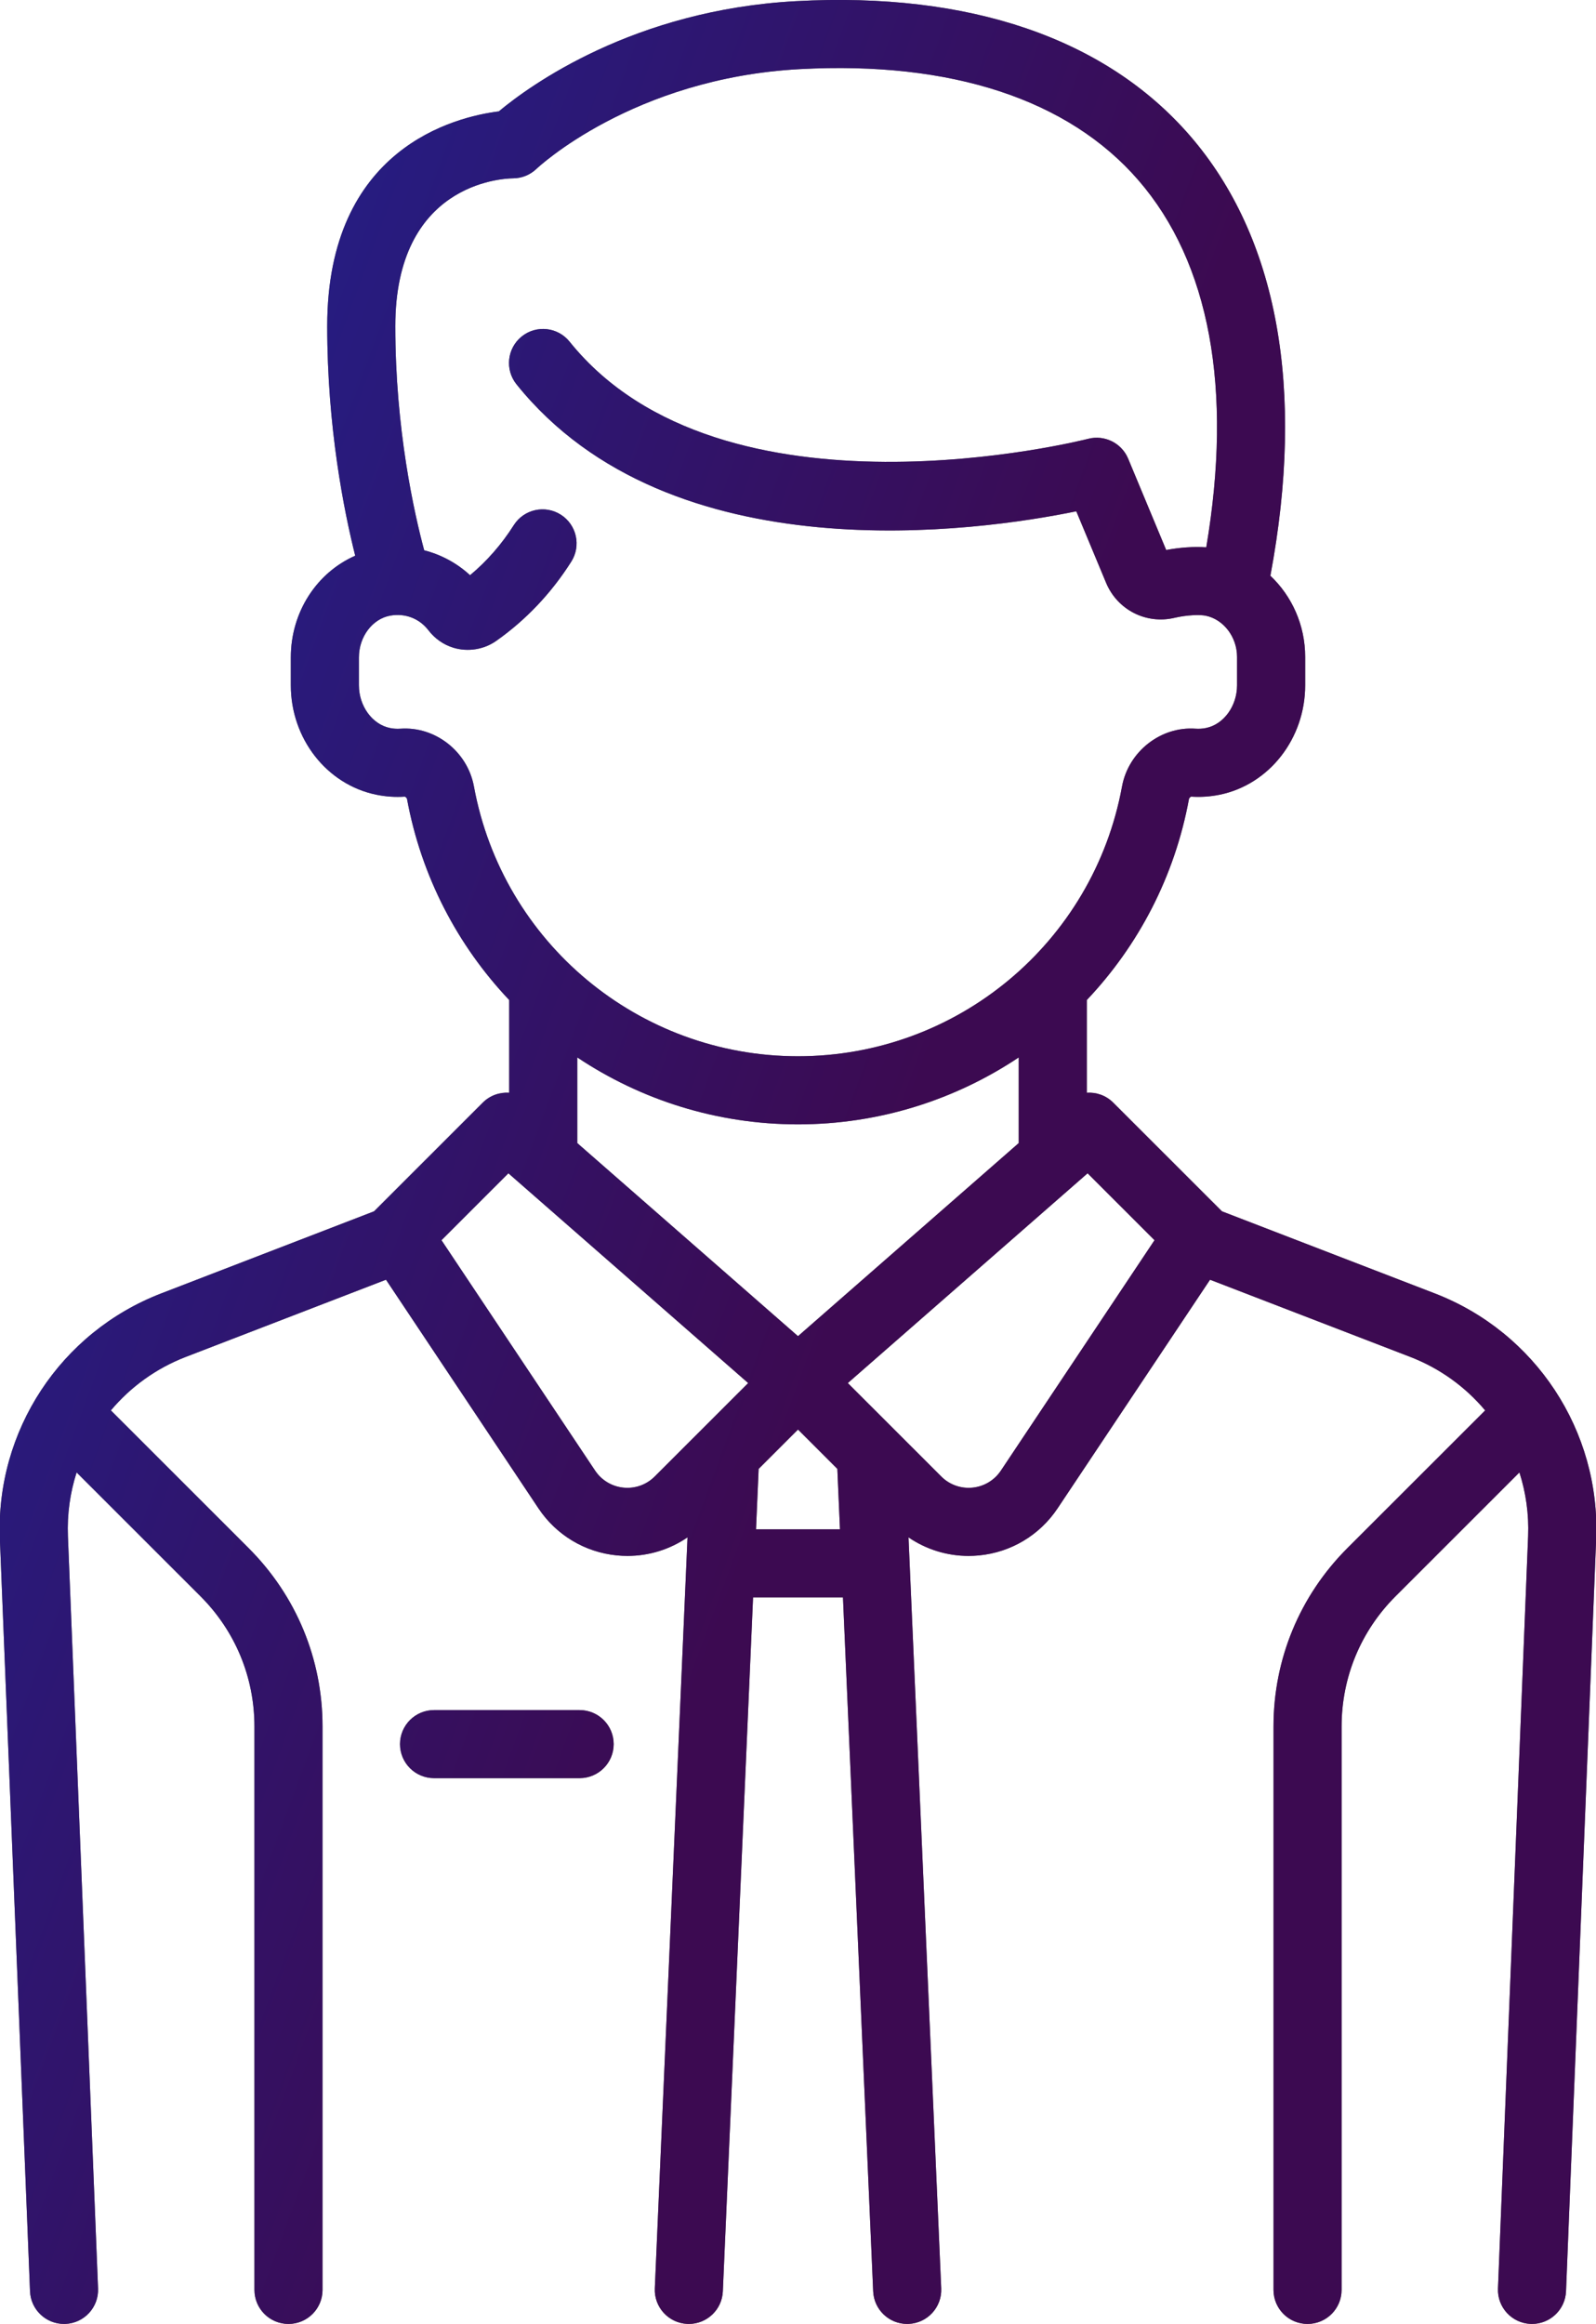 <svg 
 xmlns="http://www.w3.org/2000/svg"
 xmlns:xlink="http://www.w3.org/1999/xlink"
 width="145px" height="211px">
<defs>
<linearGradient id="PSgrad_0" x1="0%" x2="88.295%" y1="0%" y2="46.947%">
  <stop offset="0%" stop-color="rgb(47,61,252)" stop-opacity="0.6" />
  <stop offset="73%" stop-color="rgb(100,17,135)" stop-opacity="0.6" />
</linearGradient>

</defs>
<path fill-rule="evenodd"  fill="rgb(0, 0, 0)"
 d="M145.015,139.726 L142.277,208.032 C142.210,209.696 140.839,210.999 139.188,210.999 C139.145,210.999 139.104,210.998 139.061,210.997 C137.354,210.928 136.025,209.491 136.094,207.785 L138.832,139.479 C138.912,137.475 138.632,135.521 138.042,133.687 L126.792,144.928 C123.629,148.088 121.887,152.289 121.887,156.758 L121.887,207.909 C121.887,209.616 120.502,211.000 118.793,211.000 C117.085,211.000 115.700,209.616 115.700,207.909 L115.700,156.758 C115.700,150.638 118.085,144.884 122.416,140.556 L134.929,128.056 C133.149,125.936 130.833,124.243 128.126,123.200 L109.935,116.190 L96.083,136.950 C94.463,139.376 91.868,140.934 88.963,141.221 C88.640,141.252 88.317,141.269 87.996,141.269 C86.038,141.269 84.144,140.679 82.540,139.584 L85.512,207.774 C85.586,209.479 84.263,210.921 82.556,210.996 C82.510,210.998 82.464,210.999 82.419,210.999 C80.772,210.999 79.403,209.702 79.330,208.042 L76.585,145.031 L68.418,145.031 L65.672,208.042 C65.600,209.702 64.231,210.999 62.584,210.999 C62.539,210.999 62.493,210.998 62.447,210.996 C60.740,210.922 59.417,209.479 59.491,207.774 L62.462,139.583 C60.859,140.678 58.965,141.268 57.007,141.268 C56.686,141.268 56.363,141.252 56.040,141.220 C53.134,140.933 50.539,139.376 48.920,136.949 L35.068,116.189 L16.877,123.199 C14.170,124.243 11.854,125.935 10.074,128.055 L22.586,140.556 C26.918,144.883 29.303,150.637 29.303,156.757 L29.303,207.909 C29.303,209.616 27.918,211.000 26.210,211.000 C24.501,211.000 23.116,209.616 23.116,207.909 L23.116,156.758 C23.116,152.289 21.374,148.088 18.211,144.928 L6.961,133.687 C6.370,135.521 6.091,137.475 6.171,139.479 L8.909,207.785 C8.977,209.491 7.649,210.928 5.942,210.997 C5.900,210.998 5.858,210.999 5.816,210.999 C4.164,210.999 2.793,209.696 2.727,208.032 L-0.011,139.726 C-0.405,129.922 5.487,120.962 14.650,117.432 L33.983,109.981 L43.861,100.111 C44.516,99.457 45.397,99.155 46.261,99.215 L46.261,90.795 C41.592,85.868 38.276,79.598 36.975,72.523 C36.959,72.463 36.855,72.359 36.784,72.330 C35.921,72.390 35.047,72.331 34.185,72.154 C29.687,71.234 26.422,67.057 26.422,62.221 L26.422,59.686 C26.422,55.564 28.785,51.984 32.272,50.456 C31.244,46.364 29.728,38.779 29.728,29.618 C29.728,13.427 41.380,10.603 45.318,10.113 C48.120,7.777 57.558,0.901 72.333,0.103 C88.073,-0.747 100.443,3.477 108.107,12.317 C116.080,21.516 118.597,35.317 115.417,52.274 C117.370,54.117 118.578,56.759 118.578,59.646 L118.578,62.221 C118.578,67.057 115.313,71.234 110.815,72.154 C109.953,72.330 109.080,72.389 108.216,72.329 C108.145,72.358 108.041,72.463 108.024,72.526 C106.724,79.600 103.408,85.869 98.739,90.796 L98.739,99.215 C99.602,99.155 100.483,99.456 101.139,100.111 L111.018,109.981 L130.351,117.432 C139.513,120.963 145.405,129.922 145.015,139.726 ZM76.313,138.849 L76.074,133.365 L72.500,129.793 L68.925,133.365 L68.686,138.849 L76.313,138.849 ZM72.500,121.316 L92.552,103.786 L92.552,96.008 C86.778,99.861 79.864,102.085 72.500,102.085 C65.136,102.085 58.221,99.861 52.448,96.008 L52.448,103.786 L72.500,121.316 ZM46.188,106.527 L40.109,112.602 L54.066,133.520 C54.654,134.400 55.595,134.965 56.648,135.069 C57.703,135.174 58.735,134.804 59.483,134.056 L67.974,125.573 L46.188,106.527 ZM101.938,71.406 C102.521,68.232 105.466,65.928 108.629,66.161 C108.938,66.183 109.254,66.162 109.572,66.097 C111.178,65.769 112.389,64.102 112.389,62.221 L112.389,59.646 C112.389,57.835 111.159,56.224 109.528,55.900 C109.004,55.796 107.833,55.830 106.696,56.097 C104.121,56.703 101.511,55.366 100.491,52.917 L97.784,46.423 C89.004,48.223 60.935,52.320 46.925,34.893 C45.855,33.562 46.068,31.617 47.400,30.548 C48.732,29.479 50.679,29.691 51.749,31.022 C65.616,48.269 98.525,39.929 98.855,39.843 C100.346,39.454 101.902,40.221 102.495,41.644 L105.951,49.938 C107.206,49.700 108.478,49.617 109.591,49.693 C112.020,35.329 109.907,23.839 103.427,16.364 C97.063,9.021 86.425,5.534 72.665,6.276 C57.480,7.096 48.827,15.247 48.741,15.329 C48.165,15.883 47.397,16.192 46.597,16.192 C45.524,16.208 35.914,16.723 35.914,29.619 C35.914,38.982 37.643,46.632 38.538,49.964 C40.083,50.360 41.517,51.129 42.705,52.226 C44.239,50.949 45.571,49.426 46.677,47.683 C47.592,46.241 49.503,45.813 50.946,46.727 C52.390,47.641 52.818,49.550 51.903,50.992 C50.086,53.858 47.792,56.279 45.086,58.187 C43.969,58.975 42.515,59.208 41.197,58.811 C40.297,58.538 39.508,57.987 38.916,57.215 C38.099,56.152 36.809,55.658 35.466,55.893 C33.837,56.179 32.608,57.810 32.608,59.686 L32.608,62.221 C32.608,64.103 33.819,65.770 35.425,66.098 C35.743,66.163 36.060,66.184 36.368,66.162 C39.539,65.930 42.476,68.233 43.058,71.406 C45.668,85.600 58.049,95.902 72.498,95.902 C86.947,95.902 99.328,85.600 101.938,71.406 ZM98.811,106.527 L77.025,125.573 L85.516,134.056 C86.264,134.803 87.296,135.174 88.351,135.069 C89.405,134.965 90.345,134.400 90.933,133.520 L104.890,112.602 L98.811,106.527 ZM39.434,155.264 L52.660,155.264 C54.369,155.264 55.754,156.648 55.754,158.354 C55.754,160.062 54.369,161.445 52.660,161.445 L39.434,161.445 C37.726,161.445 36.341,160.062 36.341,158.354 C36.341,156.648 37.726,155.264 39.434,155.264 Z"/>
<path fill="url(#PSgrad_0)"
 d="M145.015,139.726 L142.277,208.032 C142.210,209.696 140.839,210.999 139.188,210.999 C139.145,210.999 139.104,210.998 139.061,210.997 C137.354,210.928 136.025,209.491 136.094,207.785 L138.832,139.479 C138.912,137.475 138.632,135.521 138.042,133.687 L126.792,144.928 C123.629,148.088 121.887,152.289 121.887,156.758 L121.887,207.909 C121.887,209.616 120.502,211.000 118.793,211.000 C117.085,211.000 115.700,209.616 115.700,207.909 L115.700,156.758 C115.700,150.638 118.085,144.884 122.416,140.556 L134.929,128.056 C133.149,125.936 130.833,124.243 128.126,123.200 L109.935,116.190 L96.083,136.950 C94.463,139.376 91.868,140.934 88.963,141.221 C88.640,141.252 88.317,141.269 87.996,141.269 C86.038,141.269 84.144,140.679 82.540,139.584 L85.512,207.774 C85.586,209.479 84.263,210.921 82.556,210.996 C82.510,210.998 82.464,210.999 82.419,210.999 C80.772,210.999 79.403,209.702 79.330,208.042 L76.585,145.031 L68.418,145.031 L65.672,208.042 C65.600,209.702 64.231,210.999 62.584,210.999 C62.539,210.999 62.493,210.998 62.447,210.996 C60.740,210.922 59.417,209.479 59.491,207.774 L62.462,139.583 C60.859,140.678 58.965,141.268 57.007,141.268 C56.686,141.268 56.363,141.252 56.040,141.220 C53.134,140.933 50.539,139.376 48.920,136.949 L35.068,116.189 L16.877,123.199 C14.170,124.243 11.854,125.935 10.074,128.055 L22.586,140.556 C26.918,144.883 29.303,150.637 29.303,156.757 L29.303,207.909 C29.303,209.616 27.918,211.000 26.210,211.000 C24.501,211.000 23.116,209.616 23.116,207.909 L23.116,156.758 C23.116,152.289 21.374,148.088 18.211,144.928 L6.961,133.687 C6.370,135.521 6.091,137.475 6.171,139.479 L8.909,207.785 C8.977,209.491 7.649,210.928 5.942,210.997 C5.900,210.998 5.858,210.999 5.816,210.999 C4.164,210.999 2.793,209.696 2.727,208.032 L-0.011,139.726 C-0.405,129.922 5.487,120.962 14.650,117.432 L33.983,109.981 L43.861,100.111 C44.516,99.457 45.397,99.155 46.261,99.215 L46.261,90.795 C41.592,85.868 38.276,79.598 36.975,72.523 C36.959,72.463 36.855,72.359 36.784,72.330 C35.921,72.390 35.047,72.331 34.185,72.154 C29.687,71.234 26.422,67.057 26.422,62.221 L26.422,59.686 C26.422,55.564 28.785,51.984 32.272,50.456 C31.244,46.364 29.728,38.779 29.728,29.618 C29.728,13.427 41.380,10.603 45.318,10.113 C48.120,7.777 57.558,0.901 72.333,0.103 C88.073,-0.747 100.443,3.477 108.107,12.317 C116.080,21.516 118.597,35.317 115.417,52.274 C117.370,54.117 118.578,56.759 118.578,59.646 L118.578,62.221 C118.578,67.057 115.313,71.234 110.815,72.154 C109.953,72.330 109.080,72.389 108.216,72.329 C108.145,72.358 108.041,72.463 108.024,72.526 C106.724,79.600 103.408,85.869 98.739,90.796 L98.739,99.215 C99.602,99.155 100.483,99.456 101.139,100.111 L111.018,109.981 L130.351,117.432 C139.513,120.963 145.405,129.922 145.015,139.726 ZM76.313,138.849 L76.074,133.365 L72.500,129.793 L68.925,133.365 L68.686,138.849 L76.313,138.849 ZM72.500,121.316 L92.552,103.786 L92.552,96.008 C86.778,99.861 79.864,102.085 72.500,102.085 C65.136,102.085 58.221,99.861 52.448,96.008 L52.448,103.786 L72.500,121.316 ZM46.188,106.527 L40.109,112.602 L54.066,133.520 C54.654,134.400 55.595,134.965 56.648,135.069 C57.703,135.174 58.735,134.804 59.483,134.056 L67.974,125.573 L46.188,106.527 ZM101.938,71.406 C102.521,68.232 105.466,65.928 108.629,66.161 C108.938,66.183 109.254,66.162 109.572,66.097 C111.178,65.769 112.389,64.102 112.389,62.221 L112.389,59.646 C112.389,57.835 111.159,56.224 109.528,55.900 C109.004,55.796 107.833,55.830 106.696,56.097 C104.121,56.703 101.511,55.366 100.491,52.917 L97.784,46.423 C89.004,48.223 60.935,52.320 46.925,34.893 C45.855,33.562 46.068,31.617 47.400,30.548 C48.732,29.479 50.679,29.691 51.749,31.022 C65.616,48.269 98.525,39.929 98.855,39.843 C100.346,39.454 101.902,40.221 102.495,41.644 L105.951,49.938 C107.206,49.700 108.478,49.617 109.591,49.693 C112.020,35.329 109.907,23.839 103.427,16.364 C97.063,9.021 86.425,5.534 72.665,6.276 C57.480,7.096 48.827,15.247 48.741,15.329 C48.165,15.883 47.397,16.192 46.597,16.192 C45.524,16.208 35.914,16.723 35.914,29.619 C35.914,38.982 37.643,46.632 38.538,49.964 C40.083,50.360 41.517,51.129 42.705,52.226 C44.239,50.949 45.571,49.426 46.677,47.683 C47.592,46.241 49.503,45.813 50.946,46.727 C52.390,47.641 52.818,49.550 51.903,50.992 C50.086,53.858 47.792,56.279 45.086,58.187 C43.969,58.975 42.515,59.208 41.197,58.811 C40.297,58.538 39.508,57.987 38.916,57.215 C38.099,56.152 36.809,55.658 35.466,55.893 C33.837,56.179 32.608,57.810 32.608,59.686 L32.608,62.221 C32.608,64.103 33.819,65.770 35.425,66.098 C35.743,66.163 36.060,66.184 36.368,66.162 C39.539,65.930 42.476,68.233 43.058,71.406 C45.668,85.600 58.049,95.902 72.498,95.902 C86.947,95.902 99.328,85.600 101.938,71.406 ZM98.811,106.527 L77.025,125.573 L85.516,134.056 C86.264,134.803 87.296,135.174 88.351,135.069 C89.405,134.965 90.345,134.400 90.933,133.520 L104.890,112.602 L98.811,106.527 ZM39.434,155.264 L52.660,155.264 C54.369,155.264 55.754,156.648 55.754,158.354 C55.754,160.062 54.369,161.445 52.660,161.445 L39.434,161.445 C37.726,161.445 36.341,160.062 36.341,158.354 C36.341,156.648 37.726,155.264 39.434,155.264 Z"/>
</svg>